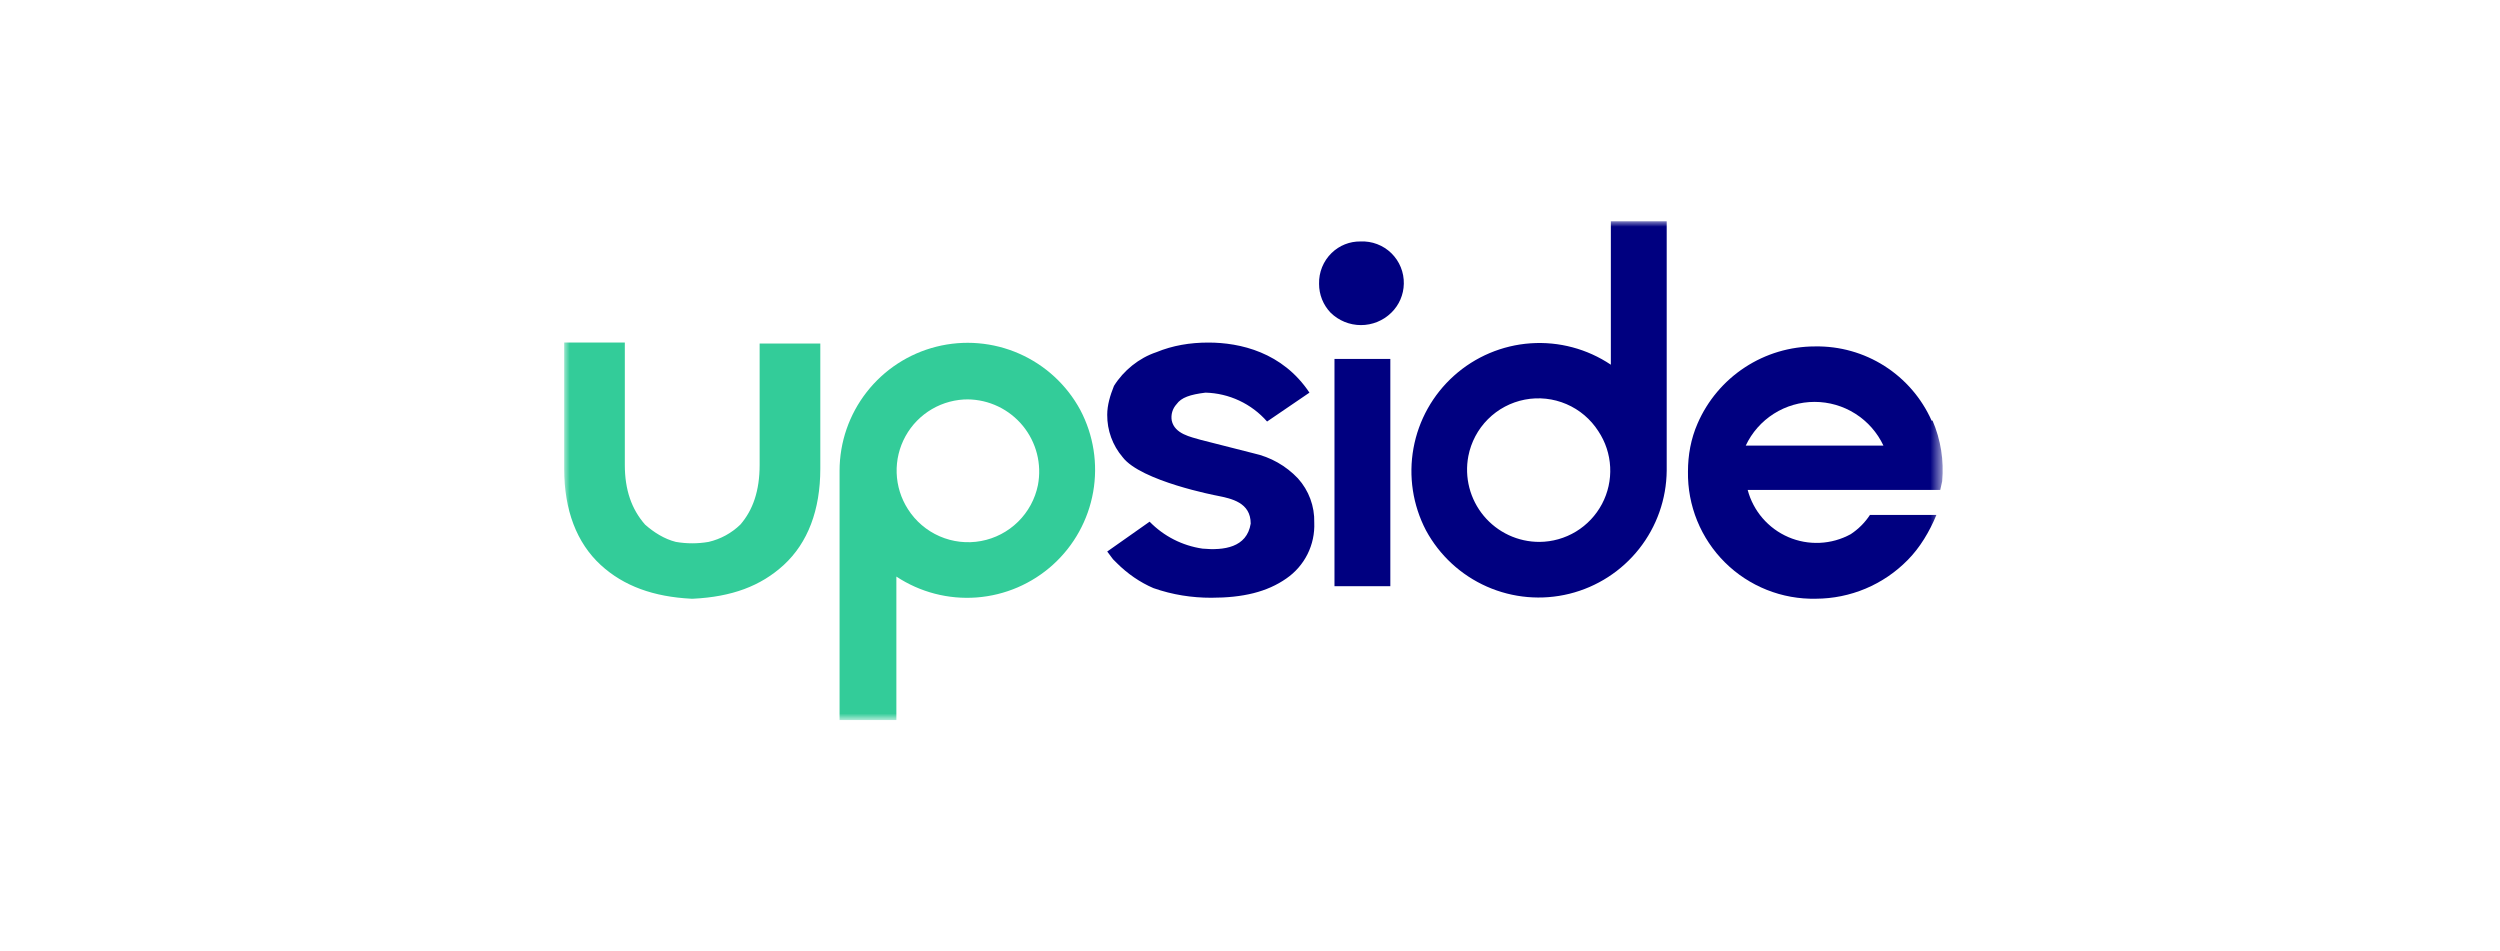 <svg width="226" height="86" viewBox="0 0 226 86" fill="none" xmlns="http://www.w3.org/2000/svg">
<rect width="226" height="86" fill="white"/>
<mask id="mask0_5128_51952" style="mask-type:luminance" maskUnits="userSpaceOnUse" x="51" y="20" width="125" height="46">
<path d="M51 20H175.483V65.005H51V20Z" fill="white"/>
</mask>
<g mask="url(#mask0_5128_51952)">
<path d="M174.615 38.02C173.711 35.992 172.23 34.276 170.357 33.084C168.484 31.892 166.302 31.278 164.082 31.317C161.826 31.316 159.619 31.975 157.732 33.213C155.845 34.45 154.361 36.211 153.462 38.281C152.853 39.673 152.592 41.153 152.592 42.633C152.568 44.156 152.852 45.668 153.426 47.079C154.001 48.489 154.854 49.77 155.935 50.843C157.016 51.916 158.303 52.759 159.718 53.323C161.132 53.887 162.647 54.159 164.169 54.124C165.709 54.118 167.233 53.807 168.652 53.21C170.072 52.612 171.359 51.739 172.439 50.642C173.571 49.51 174.441 48.03 175.051 46.55H169.044C168.588 47.243 167.996 47.836 167.303 48.291C166.446 48.76 165.493 49.027 164.518 49.072C163.542 49.118 162.569 48.942 161.672 48.556C160.774 48.17 159.976 47.585 159.338 46.846C158.7 46.106 158.239 45.231 157.989 44.287H175.399L175.573 43.504C175.743 41.632 175.444 39.747 174.702 38.02H174.615ZM157.815 40.283C158.37 39.101 159.25 38.102 160.352 37.402C161.454 36.702 162.733 36.331 164.039 36.331C165.344 36.331 166.623 36.702 167.725 37.402C168.827 38.102 169.708 39.101 170.263 40.283H157.815Z" fill="#000080"/>
<path d="M81.032 65.005V52.122C83.177 53.54 85.733 54.204 88.296 54.01C90.86 53.815 93.286 52.772 95.192 51.046C97.098 49.32 98.374 47.009 98.821 44.477C99.268 41.945 98.859 39.336 97.659 37.062C96.435 34.797 94.491 33.005 92.134 31.969C89.777 30.933 87.142 30.712 84.645 31.341C82.148 31.97 79.933 33.413 78.349 35.443C76.764 37.472 75.901 39.971 75.897 42.546V65.092H81.032V65.005ZM87.474 36.104C88.43 36.113 89.372 36.331 90.234 36.744C91.096 37.157 91.857 37.754 92.463 38.492C93.069 39.231 93.505 40.094 93.742 41.02C93.978 41.946 94.007 42.913 93.829 43.852C93.574 45.111 92.949 46.266 92.032 47.167C91.116 48.068 89.952 48.675 88.688 48.909C87.424 49.143 86.12 48.994 84.942 48.48C83.764 47.967 82.766 47.113 82.077 46.028C81.449 45.05 81.097 43.921 81.058 42.759C81.02 41.598 81.296 40.447 81.858 39.43C82.421 38.413 83.247 37.566 84.251 36.981C85.255 36.396 86.399 36.093 87.561 36.104H87.474ZM68.671 42.024C68.671 44.374 68.062 46.115 66.93 47.421C66.133 48.195 65.14 48.737 64.058 48.988C63.078 49.157 62.077 49.157 61.098 48.988C60.053 48.727 59.096 48.117 58.312 47.421C57.093 46.028 56.484 44.287 56.484 42.024V30.968H51V42.372C51 46.115 52.132 49.075 54.308 51.077C56.397 52.992 59.096 53.95 62.491 54.124H62.665C66.147 53.95 68.758 52.992 70.848 51.077C73.024 49.075 74.156 46.115 74.156 42.372V31.055H68.671V42.024Z" fill="#33CC99"/>
<path d="M114.544 38.106C113.846 37.309 112.991 36.666 112.032 36.217C111.073 35.767 110.031 35.521 108.973 35.495C107.58 35.669 106.796 35.93 106.361 36.539C106.18 36.736 106.046 36.972 105.971 37.228C105.895 37.485 105.88 37.756 105.926 38.019C106.187 39.238 107.667 39.499 108.537 39.76L113.325 40.979C114.856 41.316 116.251 42.104 117.329 43.242C118.319 44.337 118.849 45.771 118.809 47.247C118.85 48.233 118.64 49.214 118.199 50.097C117.757 50.98 117.098 51.736 116.285 52.296C114.544 53.514 112.367 54.037 109.495 54.037C107.754 54.037 106.013 53.775 104.272 53.166C103.053 52.644 101.921 51.86 100.964 50.903L100.616 50.555L100.093 49.858L103.924 47.16C105.208 48.477 106.891 49.334 108.711 49.597C110.626 49.771 112.716 49.51 113.064 47.334C113.064 45.419 111.323 45.07 110.017 44.809C110.017 44.809 103.14 43.503 101.486 41.327C100.576 40.26 100.082 38.9 100.093 37.497C100.093 36.626 100.354 35.756 100.703 34.885C101.573 33.493 102.966 32.361 104.533 31.839C106.013 31.229 107.58 30.968 109.234 30.968C112.106 30.968 115.937 31.839 118.374 35.495L114.544 38.106ZM145.621 20V32.97C143.484 31.537 140.93 30.855 138.363 31.035C135.796 31.214 133.362 32.244 131.445 33.961C129.528 35.678 128.238 37.985 127.779 40.517C127.319 43.049 127.716 45.662 128.907 47.943C130.128 50.202 132.064 51.99 134.413 53.028C136.761 54.066 139.388 54.294 141.879 53.676C144.371 53.058 146.587 51.629 148.178 49.614C149.769 47.6 150.646 45.113 150.67 42.546V20H145.621ZM139.179 48.988C138.216 48.992 137.264 48.783 136.391 48.376C135.519 47.969 134.747 47.373 134.131 46.633C133.516 45.892 133.071 45.025 132.83 44.093C132.589 43.16 132.558 42.186 132.737 41.24C132.98 39.974 133.596 38.81 134.507 37.898C135.417 36.986 136.581 36.369 137.846 36.125C139.112 35.881 140.421 36.023 141.605 36.531C142.79 37.04 143.794 37.892 144.489 38.977C145.133 39.943 145.503 41.066 145.56 42.225C145.618 43.385 145.362 44.539 144.817 45.565C144.273 46.59 143.462 47.45 142.47 48.053C141.477 48.655 140.34 48.978 139.179 48.988ZM122.988 21.828C122.505 21.821 122.026 21.91 121.577 22.089C121.129 22.268 120.721 22.535 120.376 22.872C120.005 23.233 119.713 23.667 119.518 24.147C119.324 24.626 119.23 25.141 119.244 25.658C119.24 26.631 119.615 27.568 120.289 28.27C121.021 28.987 122.006 29.389 123.031 29.389C124.057 29.389 125.041 28.987 125.773 28.27C126.48 27.582 126.886 26.644 126.905 25.658C126.917 25.144 126.824 24.633 126.63 24.157C126.437 23.681 126.147 23.25 125.78 22.89C125.412 22.531 124.975 22.251 124.494 22.069C124.014 21.886 123.501 21.804 122.988 21.828ZM120.637 32.448V52.992H125.686V32.448H120.55H120.637Z" fill="#000080"/>
</g>
</svg>
